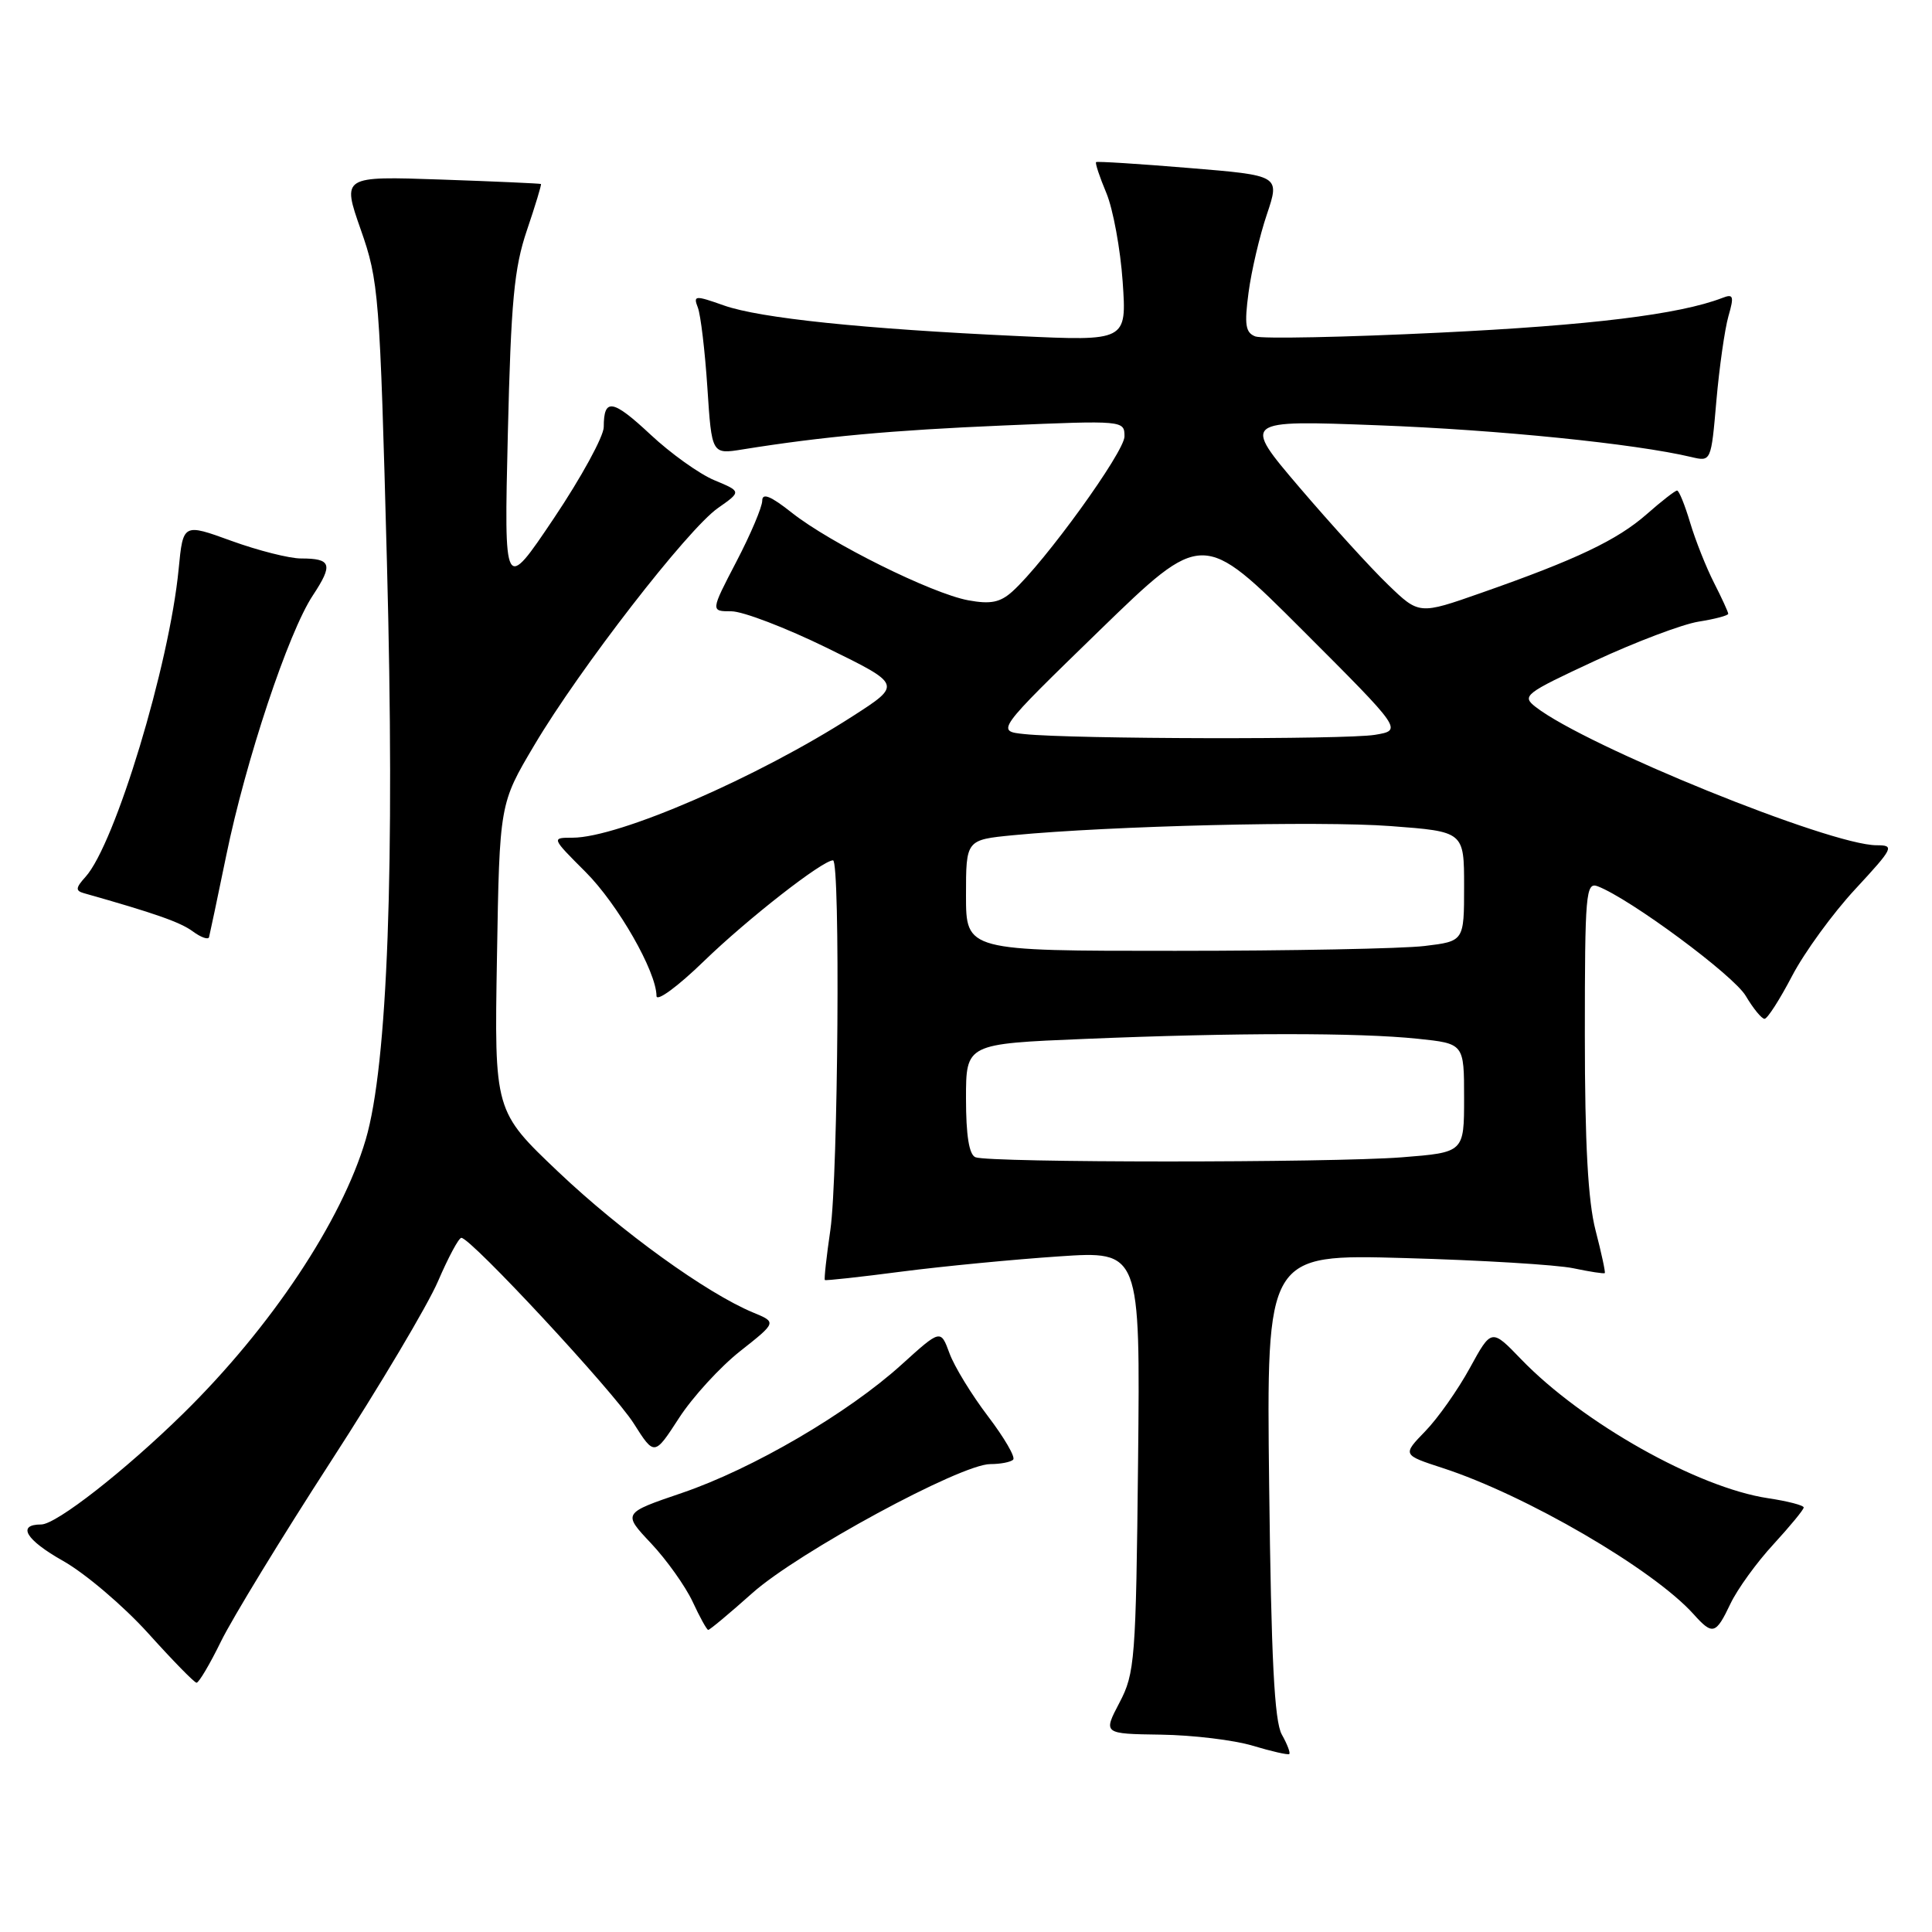 <?xml version="1.0" encoding="UTF-8" standalone="no"?>
<!DOCTYPE svg PUBLIC "-//W3C//DTD SVG 1.1//EN" "http://www.w3.org/Graphics/SVG/1.1/DTD/svg11.dtd" >
<svg xmlns="http://www.w3.org/2000/svg" xmlns:xlink="http://www.w3.org/1999/xlink" version="1.1" viewBox="0 0 256 256">
 <g >
 <path fill="currentColor"
d=" M 169.85 229.84 C 168.86 228.09 168.44 219.77 168.17 196.84 C 167.81 166.18 167.81 166.18 186.15 166.70 C 196.24 166.98 206.29 167.59 208.47 168.05 C 210.66 168.51 212.53 168.80 212.64 168.69 C 212.75 168.59 212.20 166.04 211.42 163.03 C 210.42 159.18 210.00 151.54 210.00 137.18 C 210.00 118.34 210.13 116.84 211.71 117.44 C 216.02 119.10 229.71 129.23 231.32 131.96 C 232.31 133.63 233.43 135.00 233.81 135.00 C 234.19 135.00 235.83 132.44 237.46 129.32 C 239.09 126.20 242.85 121.03 245.82 117.83 C 250.92 112.32 251.07 112.00 248.66 112.00 C 242.52 112.00 210.24 98.91 203.50 93.69 C 201.60 92.21 201.97 91.92 211.32 87.57 C 216.72 85.06 222.91 82.72 225.07 82.37 C 227.23 82.03 229.00 81.56 229.00 81.33 C 229.00 81.11 228.15 79.25 227.11 77.21 C 226.07 75.17 224.65 71.59 223.95 69.25 C 223.25 66.91 222.48 65.00 222.22 65.00 C 221.97 65.00 220.15 66.41 218.19 68.14 C 214.28 71.57 208.89 74.14 196.27 78.56 C 188.04 81.45 188.04 81.45 183.92 77.47 C 181.65 75.29 176.38 69.49 172.19 64.59 C 164.59 55.67 164.59 55.67 182.54 56.35 C 198.51 56.95 216.65 58.79 224.11 60.56 C 226.73 61.18 226.73 61.18 227.43 53.10 C 227.82 48.65 228.54 43.62 229.02 41.92 C 229.80 39.22 229.69 38.90 228.21 39.48 C 222.51 41.67 210.75 43.11 190.72 44.08 C 178.19 44.69 167.22 44.91 166.34 44.58 C 165.03 44.08 164.87 43.03 165.44 38.76 C 165.82 35.89 166.91 31.23 167.87 28.40 C 169.60 23.25 169.60 23.25 157.55 22.26 C 150.92 21.71 145.38 21.36 145.24 21.48 C 145.09 21.60 145.70 23.44 146.60 25.58 C 147.49 27.72 148.46 33.01 148.76 37.33 C 149.30 45.20 149.30 45.20 134.90 44.53 C 114.32 43.58 100.72 42.16 95.94 40.48 C 92.07 39.11 91.84 39.13 92.47 40.76 C 92.84 41.72 93.41 46.48 93.73 51.35 C 94.31 60.21 94.31 60.21 98.40 59.55 C 108.98 57.85 118.12 57.01 132.93 56.38 C 148.89 55.70 149.00 55.71 149.00 57.83 C 149.00 59.89 138.42 74.52 134.15 78.37 C 132.53 79.83 131.26 80.09 128.29 79.54 C 123.47 78.65 110.01 71.97 104.91 67.93 C 102.12 65.72 101.00 65.27 101.00 66.34 C 101.00 67.17 99.46 70.81 97.57 74.43 C 94.15 81.00 94.15 81.00 96.91 81.00 C 98.43 81.00 104.13 83.18 109.58 85.85 C 119.50 90.71 119.50 90.71 113.00 94.89 C 100.39 103.01 81.97 111.00 75.87 111.00 C 73.05 111.00 73.05 111.00 77.59 115.54 C 81.87 119.82 86.97 128.73 86.99 131.97 C 87.00 132.78 89.80 130.73 93.25 127.38 C 99.07 121.74 108.98 114.00 110.38 114.00 C 111.36 114.00 111.06 155.82 110.03 162.96 C 109.51 166.52 109.18 169.51 109.30 169.61 C 109.41 169.71 114.00 169.21 119.50 168.49 C 125.00 167.78 134.36 166.88 140.30 166.48 C 151.09 165.75 151.09 165.75 150.80 193.63 C 150.52 219.97 150.38 221.73 148.33 225.62 C 146.17 229.74 146.17 229.74 153.83 229.85 C 158.05 229.91 163.53 230.57 166.00 231.32 C 168.47 232.06 170.65 232.56 170.83 232.42 C 171.01 232.28 170.57 231.12 169.85 229.84 Z  M 29.30 217.46 C 30.80 214.41 37.32 203.72 43.80 193.71 C 50.29 183.69 56.69 172.92 58.04 169.77 C 59.40 166.61 60.78 164.03 61.13 164.02 C 62.35 163.98 81.27 184.35 83.97 188.61 C 86.71 192.93 86.71 192.93 89.97 187.90 C 91.76 185.13 95.41 181.14 98.07 179.04 C 102.92 175.21 102.92 175.21 99.80 173.92 C 93.63 171.36 82.34 163.21 74.00 155.30 C 65.50 147.23 65.50 147.23 65.85 126.86 C 66.19 106.50 66.19 106.50 70.81 98.72 C 76.79 88.62 91.13 70.11 95.13 67.32 C 98.25 65.13 98.25 65.13 94.65 63.63 C 92.66 62.80 88.85 60.07 86.18 57.57 C 81.17 52.89 80.00 52.70 80.00 56.58 C 80.00 57.81 77.03 63.25 73.40 68.66 C 66.79 78.50 66.79 78.50 67.29 57.50 C 67.71 39.91 68.12 35.53 69.82 30.51 C 70.94 27.21 71.77 24.46 71.68 24.38 C 71.58 24.31 65.61 24.04 58.41 23.79 C 45.32 23.34 45.32 23.34 47.80 30.42 C 50.19 37.22 50.33 38.97 51.27 74.50 C 52.34 114.77 51.37 141.11 48.46 151.00 C 45.27 161.81 35.91 175.87 24.32 187.26 C 16.57 194.87 7.45 202.00 5.46 202.00 C 2.19 202.00 3.42 204.05 8.36 206.83 C 11.30 208.49 16.36 212.80 19.61 216.39 C 22.85 219.99 25.74 222.95 26.04 222.97 C 26.34 222.99 27.81 220.51 29.30 217.46 Z  M 99.69 211.09 C 105.74 205.69 127.31 194.00 131.22 194.00 C 132.56 194.00 133.93 193.74 134.25 193.41 C 134.58 193.09 133.07 190.50 130.91 187.66 C 128.75 184.82 126.45 181.07 125.81 179.31 C 124.64 176.13 124.64 176.13 119.47 180.81 C 112.37 187.25 99.72 194.64 90.34 197.83 C 82.50 200.50 82.50 200.50 86.27 204.50 C 88.34 206.70 90.81 210.18 91.77 212.22 C 92.72 214.27 93.65 215.96 93.84 215.97 C 94.03 215.99 96.66 213.79 99.69 211.09 Z  M 229.30 212.49 C 230.22 210.56 232.78 207.02 234.99 204.63 C 237.19 202.23 239.00 200.04 239.00 199.75 C 239.00 199.46 236.87 198.91 234.27 198.52 C 224.94 197.12 209.69 188.54 201.56 180.11 C 197.63 176.03 197.63 176.03 194.76 181.27 C 193.19 184.14 190.54 187.91 188.86 189.64 C 185.82 192.78 185.82 192.78 191.16 194.52 C 202.20 198.11 219.04 207.92 224.40 213.88 C 226.94 216.71 227.35 216.59 229.30 212.49 Z  M 29.98 113.35 C 32.57 100.74 38.21 83.79 41.45 78.90 C 44.17 74.78 43.92 74.00 39.88 74.00 C 38.35 74.00 34.20 72.95 30.67 71.67 C 24.26 69.34 24.26 69.34 23.67 75.42 C 22.44 88.12 15.25 111.86 11.33 116.19 C 10.02 117.64 9.98 118.03 11.11 118.35 C 20.55 121.02 23.88 122.19 25.54 123.41 C 26.62 124.21 27.59 124.55 27.70 124.18 C 27.80 123.81 28.83 118.93 29.98 113.35 Z  M 129.25 153.34 C 128.41 153.00 128.00 150.45 128.00 145.57 C 128.00 138.31 128.00 138.31 143.75 137.66 C 163.78 136.83 180.01 136.82 187.85 137.64 C 194.00 138.28 194.00 138.28 194.00 145.49 C 194.00 152.70 194.00 152.70 185.75 153.35 C 176.18 154.09 131.10 154.08 129.25 153.34 Z  M 128.00 118.64 C 128.00 111.28 128.00 111.28 134.25 110.67 C 147.15 109.43 174.87 108.75 184.26 109.46 C 194.00 110.19 194.00 110.19 194.00 117.45 C 194.00 124.72 194.00 124.72 188.75 125.35 C 185.86 125.70 171.01 125.99 155.75 125.99 C 128.00 126.00 128.00 126.00 128.00 118.64 Z  M 135.74 97.27 C 131.97 96.88 131.97 96.88 145.66 83.57 C 159.36 70.27 159.36 70.27 172.61 83.52 C 185.85 96.76 185.85 96.76 182.18 97.37 C 178.28 98.01 142.11 97.94 135.74 97.27 Z "/>
</g>
</svg>
